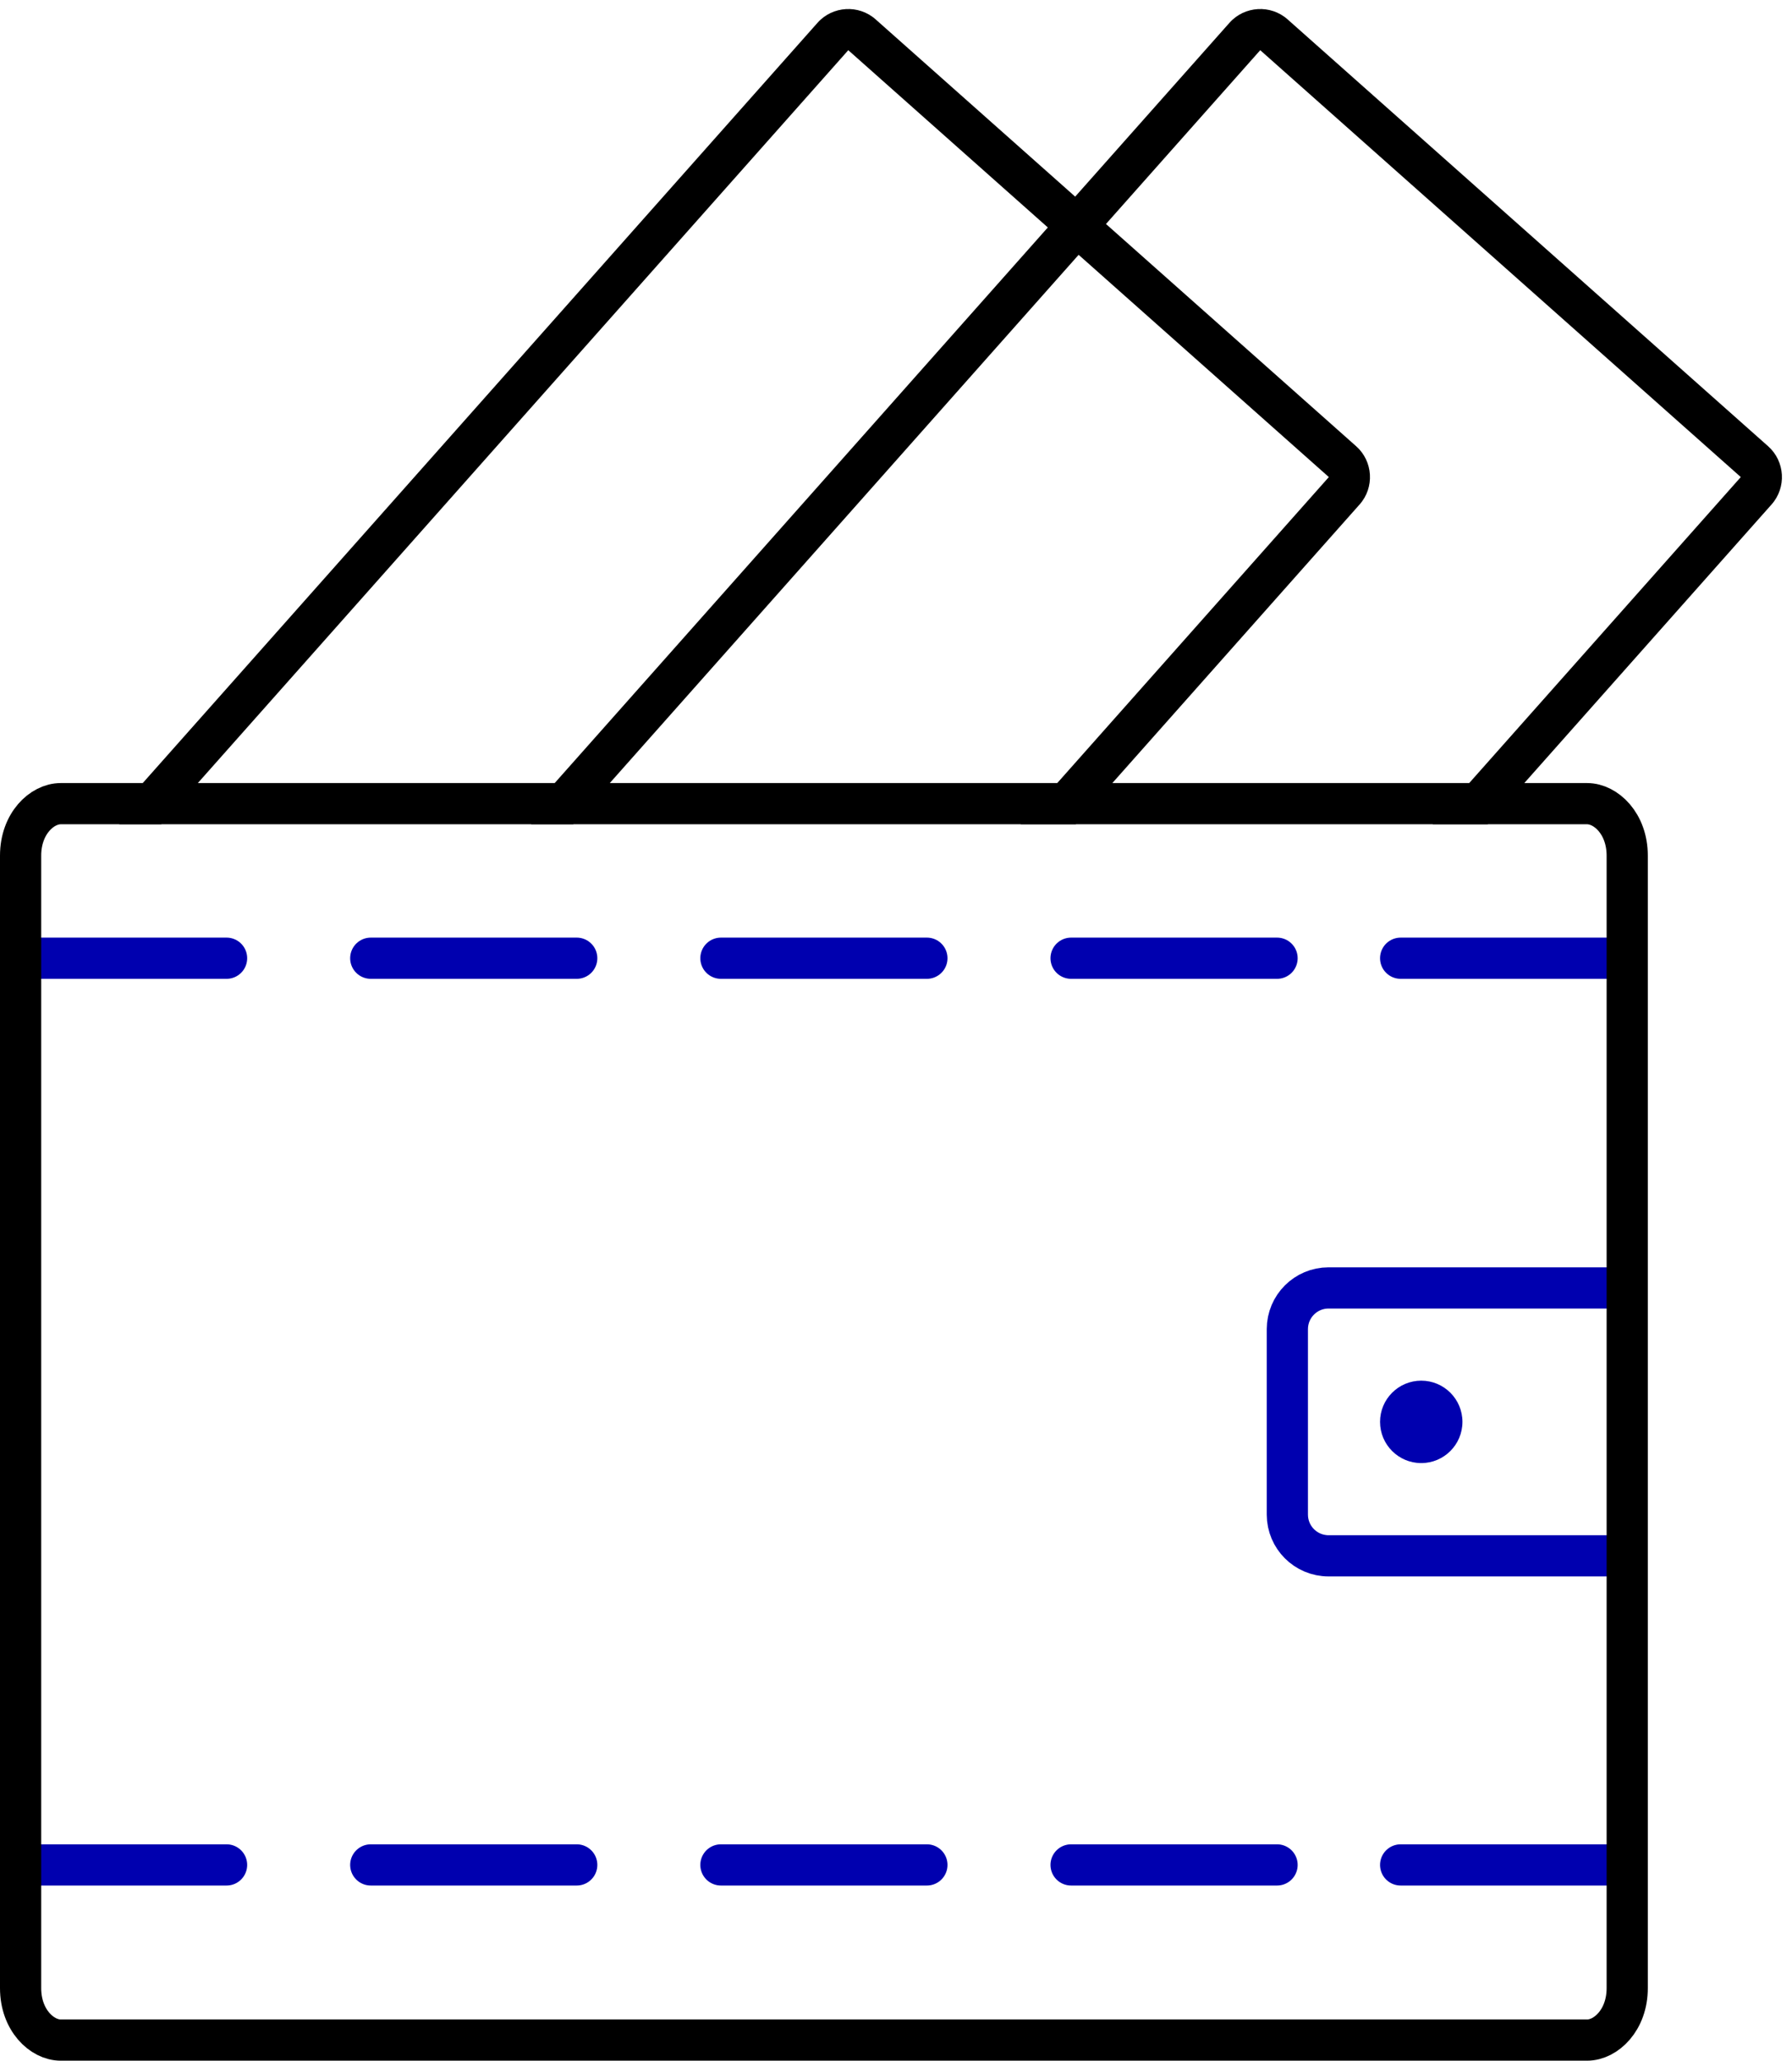 <svg width="87" height="100" viewBox="0 0 87 100" fill="none" xmlns="http://www.w3.org/2000/svg">
<path fill-rule="evenodd" clip-rule="evenodd" d="M69.553 40L84.514 23.151L61.183 2.436L27.829 40H25.789C25.8 39.543 25.965 39.087 26.291 38.72L59.688 1.108C60.418 0.285 61.689 0.21 62.511 0.94L85.842 21.656C86.664 22.386 86.74 23.657 86.009 24.479L72.228 40H69.553Z" fill="black"/>
<path fill-rule="evenodd" clip-rule="evenodd" d="M49.553 40L64.514 23.151L41.183 2.436L7.829 40H5.789C5.8 39.543 5.965 39.087 6.291 38.72L39.688 1.108C40.418 0.285 41.689 0.21 42.511 0.94L65.842 21.656C66.664 22.386 66.74 23.657 66.009 24.479L52.228 40H49.553Z" fill="black"/>
<path d="M78 46.5H68" stroke="#0000AF" stroke-width="2" stroke-linecap="round"/>
<path d="M62 46.5H52" stroke="#0000AF" stroke-width="2" stroke-linecap="round"/>
<path d="M45 46.5H35" stroke="#0000AF" stroke-width="2" stroke-linecap="round"/>
<path d="M28 46.5H18" stroke="#0000AF" stroke-width="2" stroke-linecap="round"/>
<path d="M11 46.5H1" stroke="#0000AF" stroke-width="2" stroke-linecap="round"/>
<path d="M78 90.5H68" stroke="#0000AF" stroke-width="2" stroke-linecap="round"/>
<path d="M62 90.5H52" stroke="#0000AF" stroke-width="2" stroke-linecap="round"/>
<path d="M45 90.5H35" stroke="#0000AF" stroke-width="2" stroke-linecap="round"/>
<path d="M28 90.5H18" stroke="#0000AF" stroke-width="2" stroke-linecap="round"/>
<path d="M11 90.5H1" stroke="#0000AF" stroke-width="2" stroke-linecap="round"/>
<path d="M78.5 62.5H64.5C63.395 62.5 62.5 63.395 62.5 64.5V73.5C62.5 74.605 63.395 75.5 64.5 75.5H78.5" stroke="#0000AF" stroke-width="2"/>
<path d="M77.053 99H2.947C2.038 99 1 98.037 1 96.477V41.523C1 39.963 2.038 39 2.947 39H77.053C77.962 39 79 39.963 79 41.523V96.477C79 98.037 77.962 99 77.053 99Z" stroke="black" stroke-width="2"/>
<circle cx="69" cy="69" r="2" fill="#0000AF"/>
</svg>
